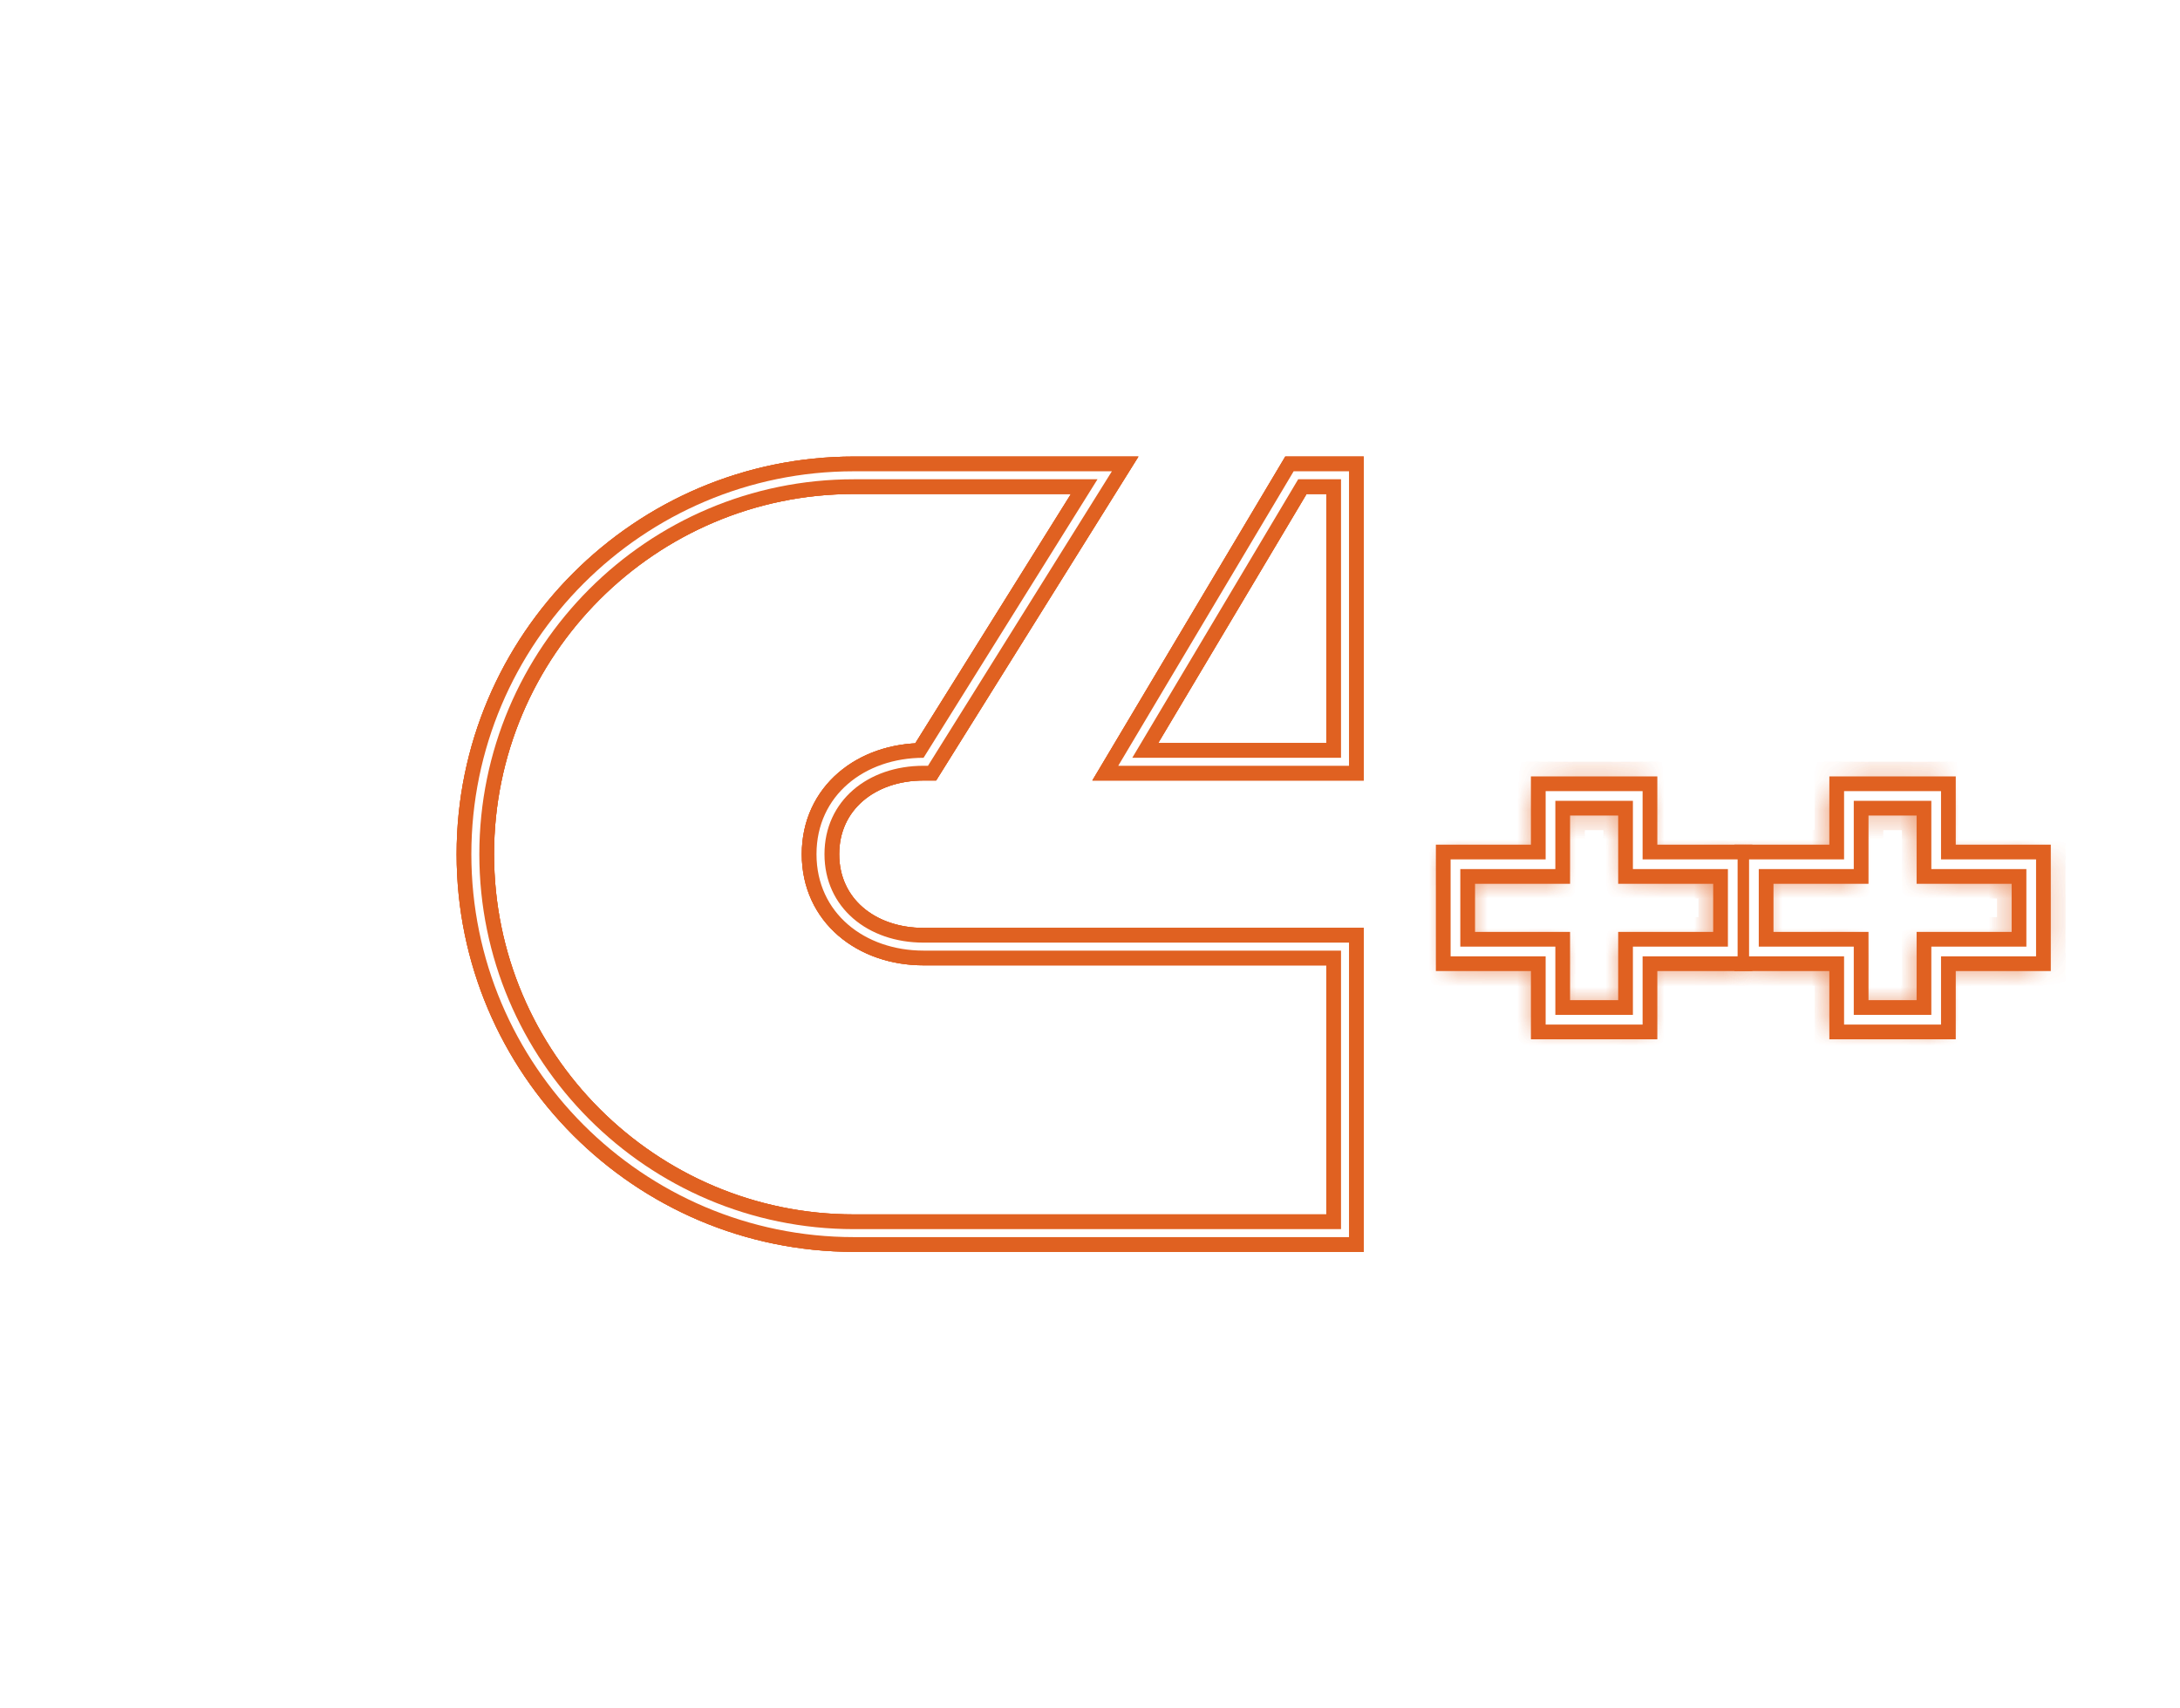 <svg width="74" height="58" viewBox="0 0 74 58" fill="none" xmlns="http://www.w3.org/2000/svg">
<g filter="url(#filter0_f_1_3608)">
<path fill-rule="evenodd" clip-rule="evenodd" d="M45.792 32.002V42H28.988C21.826 42 16 36.169 16 29C16 21.831 21.826 16 28.988 16H37.743L31.5 25.998H31.35C29.462 25.998 27.987 27.185 27.987 29C27.987 30.815 29.462 32.002 31.35 32.002H45.792ZM45.792 16V25.998H37.959L43.913 16H45.792ZM31.35 25.727C29.352 25.727 27.716 27 27.716 29C27.716 31 29.352 32.273 31.35 32.273H45.521V41.729H28.988C21.976 41.729 16.271 36.019 16.271 29C16.271 21.981 21.976 16.271 28.988 16.271H37.255L31.35 25.727ZM44.067 16.271H45.521V25.727H38.435L44.067 16.271Z" stroke="#E06121"/>
</g>
<g filter="url(#filter1_f_1_3608)">
<path fill-rule="evenodd" clip-rule="evenodd" d="M45.792 32.002V42H28.988C21.826 42 16 36.169 16 29C16 21.831 21.826 16 28.988 16H37.743L31.5 25.998H31.35C29.462 25.998 27.987 27.185 27.987 29C27.987 30.815 29.462 32.002 31.35 32.002H45.792ZM45.792 16V25.998H37.959L43.913 16H45.792ZM31.35 25.727C29.352 25.727 27.716 27 27.716 29C27.716 31 29.352 32.273 31.35 32.273H45.521V41.729H28.988C21.976 41.729 16.271 36.019 16.271 29C16.271 21.981 21.976 16.271 28.988 16.271H37.255L31.35 25.727ZM44.067 16.271H45.521V25.727H38.435L44.067 16.271Z" stroke="#E06121"/>
</g>
<g filter="url(#filter2_f_1_3608)">
<path fill-rule="evenodd" clip-rule="evenodd" d="M45.792 32.002V42H28.988C21.826 42 16 36.169 16 29C16 21.831 21.826 16 28.988 16H37.743L31.5 25.998H31.35C29.462 25.998 27.987 27.185 27.987 29C27.987 30.815 29.462 32.002 31.35 32.002H45.792ZM45.792 16V25.998H37.959L43.913 16H45.792ZM31.35 25.727C29.352 25.727 27.716 27 27.716 29C27.716 31 29.352 32.273 31.35 32.273H45.521V41.729H28.988C21.976 41.729 16.271 36.019 16.271 29C16.271 21.981 21.976 16.271 28.988 16.271H37.255L31.35 25.727ZM44.067 16.271H45.521V25.727H38.435L44.067 16.271Z" stroke="#E06121"/>
</g>
<path fill-rule="evenodd" clip-rule="evenodd" d="M45.792 32.002V42H28.988C21.826 42 16 36.169 16 29C16 21.831 21.826 16 28.988 16H37.743L31.5 25.998H31.35C29.462 25.998 27.987 27.185 27.987 29C27.987 30.815 29.462 32.002 31.35 32.002H45.792ZM45.792 16V25.998H37.959L43.913 16H45.792ZM31.35 25.727C29.352 25.727 27.716 27 27.716 29C27.716 31 29.352 32.273 31.35 32.273H45.521V41.729H28.988C21.976 41.729 16.271 36.019 16.271 29C16.271 21.981 21.976 16.271 28.988 16.271H37.255L31.35 25.727ZM44.067 16.271H45.521V25.727H38.435L44.067 16.271Z" fill="white"/>
<g filter="url(#filter3_f_1_3608)">
<mask id="path-5-inside-1_1_3608" fill="white">
<path fill-rule="evenodd" clip-rule="evenodd" d="M59.372 32.467V29.176H62.597V26.859H65.888V29.176H69.114V32.467H65.888V34.784H62.597V32.467H59.372ZM62.926 32.138V34.455H65.559V32.138H68.785V29.505H65.559V27.188H62.926V29.505H59.701V32.138H62.926Z"/>
</mask>
<path d="M59.372 32.467H58.372V33.467H59.372V32.467ZM59.372 29.176V28.176H58.372V29.176H59.372ZM62.597 29.176V30.176H63.597V29.176H62.597ZM62.597 26.859V25.859H61.597V26.859H62.597ZM65.888 26.859H66.888V25.859H65.888V26.859ZM65.888 29.176H64.888V30.176H65.888V29.176ZM69.114 29.176H70.114V28.176H69.114V29.176ZM69.114 32.467V33.467H70.114V32.467H69.114ZM65.888 32.467V31.467H64.888V32.467H65.888ZM65.888 34.784V35.784H66.888V34.784H65.888ZM62.597 34.784H61.597V35.784H62.597V34.784ZM62.597 32.467H63.597V31.467H62.597V32.467ZM62.926 32.138H63.926V31.138H62.926V32.138ZM62.926 34.455H61.926V35.455H62.926V34.455ZM65.559 34.455V35.455H66.559V34.455H65.559ZM65.559 32.138V31.138H64.559V32.138H65.559ZM68.785 32.138V33.138H69.785V32.138H68.785ZM68.785 29.505H69.785V28.505H68.785V29.505ZM65.559 29.505H64.559V30.505H65.559V29.505ZM65.559 27.188H66.559V26.188H65.559V27.188ZM62.926 27.188V26.188H61.926V27.188H62.926ZM62.926 29.505V30.505H63.926V29.505H62.926ZM59.701 29.505V28.505H58.701V29.505H59.701ZM59.701 32.138H58.701V33.138H59.701V32.138ZM58.372 29.176V32.467H60.372V29.176H58.372ZM62.597 28.176H59.372V30.176H62.597V28.176ZM61.597 26.859V29.176H63.597V26.859H61.597ZM65.888 25.859H62.597V27.859H65.888V25.859ZM66.888 29.176V26.859H64.888V29.176H66.888ZM69.114 28.176H65.888V30.176H69.114V28.176ZM70.114 32.467V29.176H68.114V32.467H70.114ZM65.888 33.467H69.114V31.467H65.888V33.467ZM66.888 34.784V32.467H64.888V34.784H66.888ZM62.597 35.784H65.888V33.784H62.597V35.784ZM61.597 32.467V34.784H63.597V32.467H61.597ZM59.372 33.467H62.597V31.467H59.372V33.467ZM62.926 31.138H59.701V33.138H62.926V31.138ZM63.926 34.455V32.138H61.926V34.455H63.926ZM65.559 33.455H62.926V35.455H65.559V33.455ZM64.559 32.138V34.455H66.559V32.138H64.559ZM68.785 31.138H65.559V33.138H68.785V31.138ZM67.785 29.505V32.138H69.785V29.505H67.785ZM65.559 30.505H68.785V28.505H65.559V30.505ZM64.559 27.188V29.505H66.559V27.188H64.559ZM62.926 28.188H65.559V26.188H62.926V28.188ZM63.926 29.505V27.188H61.926V29.505H63.926ZM59.701 30.505H62.926V28.505H59.701V30.505ZM60.701 32.138V29.505H58.701V32.138H60.701Z" fill="#E06121" mask="url(#path-5-inside-1_1_3608)"/>
<mask id="path-7-inside-2_1_3608" fill="white">
<path fill-rule="evenodd" clip-rule="evenodd" d="M49.241 32.467V29.176H52.467V26.859H55.758V29.176H58.983V32.467H55.758V34.784H52.467V32.467H49.241ZM52.796 32.138V34.455H55.429V32.138H58.654V29.505H55.429V27.188H52.796V29.505H49.57V32.138H52.796Z"/>
</mask>
<path d="M49.241 32.467H48.241V33.467H49.241V32.467ZM49.241 29.176V28.176H48.241V29.176H49.241ZM52.467 29.176V30.176H53.467V29.176H52.467ZM52.467 26.859V25.859H51.467V26.859H52.467ZM55.758 26.859H56.758V25.859H55.758V26.859ZM55.758 29.176H54.758V30.176H55.758V29.176ZM58.983 29.176H59.983V28.176H58.983V29.176ZM58.983 32.467V33.467H59.983V32.467H58.983ZM55.758 32.467V31.467H54.758V32.467H55.758ZM55.758 34.784V35.784H56.758V34.784H55.758ZM52.467 34.784H51.467V35.784H52.467V34.784ZM52.467 32.467H53.467V31.467H52.467V32.467ZM52.796 32.138H53.796V31.138H52.796V32.138ZM52.796 34.455H51.796V35.455H52.796V34.455ZM55.429 34.455V35.455H56.429V34.455H55.429ZM55.429 32.138V31.138H54.429V32.138H55.429ZM58.654 32.138V33.138H59.654V32.138H58.654ZM58.654 29.505H59.654V28.505H58.654V29.505ZM55.429 29.505H54.429V30.505H55.429V29.505ZM55.429 27.188H56.429V26.188H55.429V27.188ZM52.796 27.188V26.188H51.796V27.188H52.796ZM52.796 29.505V30.505H53.796V29.505H52.796ZM49.57 29.505V28.505H48.57V29.505H49.57ZM49.57 32.138H48.57V33.138H49.57V32.138ZM48.241 29.176V32.467H50.241V29.176H48.241ZM52.467 28.176H49.241V30.176H52.467V28.176ZM51.467 26.859V29.176H53.467V26.859H51.467ZM55.758 25.859H52.467V27.859H55.758V25.859ZM56.758 29.176V26.859H54.758V29.176H56.758ZM58.983 28.176H55.758V30.176H58.983V28.176ZM59.983 32.467V29.176H57.983V32.467H59.983ZM55.758 33.467H58.983V31.467H55.758V33.467ZM56.758 34.784V32.467H54.758V34.784H56.758ZM52.467 35.784H55.758V33.784H52.467V35.784ZM51.467 32.467V34.784H53.467V32.467H51.467ZM49.241 33.467H52.467V31.467H49.241V33.467ZM52.796 31.138H49.57V33.138H52.796V31.138ZM53.796 34.455V32.138H51.796V34.455H53.796ZM55.429 33.455H52.796V35.455H55.429V33.455ZM54.429 32.138V34.455H56.429V32.138H54.429ZM58.654 31.138H55.429V33.138H58.654V31.138ZM57.654 29.505V32.138H59.654V29.505H57.654ZM55.429 30.505H58.654V28.505H55.429V30.505ZM54.429 27.188V29.505H56.429V27.188H54.429ZM52.796 28.188H55.429V26.188H52.796V28.188ZM53.796 29.505V27.188H51.796V29.505H53.796ZM49.57 30.505H52.796V28.505H49.57V30.505ZM50.57 32.138V29.505H48.57V32.138H50.57Z" fill="#E06121" mask="url(#path-7-inside-2_1_3608)"/>
</g>
<g filter="url(#filter4_f_1_3608)">
<mask id="path-9-inside-3_1_3608" fill="white">
<path fill-rule="evenodd" clip-rule="evenodd" d="M59.372 32.467V29.176H62.597V26.859H65.888V29.176H69.114V32.467H65.888V34.784H62.597V32.467H59.372ZM62.926 32.138V34.455H65.559V32.138H68.785V29.505H65.559V27.188H62.926V29.505H59.701V32.138H62.926Z"/>
</mask>
<path d="M59.372 32.467H58.372V33.467H59.372V32.467ZM59.372 29.176V28.176H58.372V29.176H59.372ZM62.597 29.176V30.176H63.597V29.176H62.597ZM62.597 26.859V25.859H61.597V26.859H62.597ZM65.888 26.859H66.888V25.859H65.888V26.859ZM65.888 29.176H64.888V30.176H65.888V29.176ZM69.114 29.176H70.114V28.176H69.114V29.176ZM69.114 32.467V33.467H70.114V32.467H69.114ZM65.888 32.467V31.467H64.888V32.467H65.888ZM65.888 34.784V35.784H66.888V34.784H65.888ZM62.597 34.784H61.597V35.784H62.597V34.784ZM62.597 32.467H63.597V31.467H62.597V32.467ZM62.926 32.138H63.926V31.138H62.926V32.138ZM62.926 34.455H61.926V35.455H62.926V34.455ZM65.559 34.455V35.455H66.559V34.455H65.559ZM65.559 32.138V31.138H64.559V32.138H65.559ZM68.785 32.138V33.138H69.785V32.138H68.785ZM68.785 29.505H69.785V28.505H68.785V29.505ZM65.559 29.505H64.559V30.505H65.559V29.505ZM65.559 27.188H66.559V26.188H65.559V27.188ZM62.926 27.188V26.188H61.926V27.188H62.926ZM62.926 29.505V30.505H63.926V29.505H62.926ZM59.701 29.505V28.505H58.701V29.505H59.701ZM59.701 32.138H58.701V33.138H59.701V32.138ZM58.372 29.176V32.467H60.372V29.176H58.372ZM62.597 28.176H59.372V30.176H62.597V28.176ZM61.597 26.859V29.176H63.597V26.859H61.597ZM65.888 25.859H62.597V27.859H65.888V25.859ZM66.888 29.176V26.859H64.888V29.176H66.888ZM69.114 28.176H65.888V30.176H69.114V28.176ZM70.114 32.467V29.176H68.114V32.467H70.114ZM65.888 33.467H69.114V31.467H65.888V33.467ZM66.888 34.784V32.467H64.888V34.784H66.888ZM62.597 35.784H65.888V33.784H62.597V35.784ZM61.597 32.467V34.784H63.597V32.467H61.597ZM59.372 33.467H62.597V31.467H59.372V33.467ZM62.926 31.138H59.701V33.138H62.926V31.138ZM63.926 34.455V32.138H61.926V34.455H63.926ZM65.559 33.455H62.926V35.455H65.559V33.455ZM64.559 32.138V34.455H66.559V32.138H64.559ZM68.785 31.138H65.559V33.138H68.785V31.138ZM67.785 29.505V32.138H69.785V29.505H67.785ZM65.559 30.505H68.785V28.505H65.559V30.505ZM64.559 27.188V29.505H66.559V27.188H64.559ZM62.926 28.188H65.559V26.188H62.926V28.188ZM63.926 29.505V27.188H61.926V29.505H63.926ZM59.701 30.505H62.926V28.505H59.701V30.505ZM60.701 32.138V29.505H58.701V32.138H60.701Z" fill="#E06121" mask="url(#path-9-inside-3_1_3608)"/>
<mask id="path-11-inside-4_1_3608" fill="white">
<path fill-rule="evenodd" clip-rule="evenodd" d="M49.241 32.467V29.176H52.467V26.859H55.758V29.176H58.983V32.467H55.758V34.784H52.467V32.467H49.241ZM52.796 32.138V34.455H55.429V32.138H58.654V29.505H55.429V27.188H52.796V29.505H49.57V32.138H52.796Z"/>
</mask>
<path d="M49.241 32.467H48.241V33.467H49.241V32.467ZM49.241 29.176V28.176H48.241V29.176H49.241ZM52.467 29.176V30.176H53.467V29.176H52.467ZM52.467 26.859V25.859H51.467V26.859H52.467ZM55.758 26.859H56.758V25.859H55.758V26.859ZM55.758 29.176H54.758V30.176H55.758V29.176ZM58.983 29.176H59.983V28.176H58.983V29.176ZM58.983 32.467V33.467H59.983V32.467H58.983ZM55.758 32.467V31.467H54.758V32.467H55.758ZM55.758 34.784V35.784H56.758V34.784H55.758ZM52.467 34.784H51.467V35.784H52.467V34.784ZM52.467 32.467H53.467V31.467H52.467V32.467ZM52.796 32.138H53.796V31.138H52.796V32.138ZM52.796 34.455H51.796V35.455H52.796V34.455ZM55.429 34.455V35.455H56.429V34.455H55.429ZM55.429 32.138V31.138H54.429V32.138H55.429ZM58.654 32.138V33.138H59.654V32.138H58.654ZM58.654 29.505H59.654V28.505H58.654V29.505ZM55.429 29.505H54.429V30.505H55.429V29.505ZM55.429 27.188H56.429V26.188H55.429V27.188ZM52.796 27.188V26.188H51.796V27.188H52.796ZM52.796 29.505V30.505H53.796V29.505H52.796ZM49.57 29.505V28.505H48.57V29.505H49.57ZM49.57 32.138H48.57V33.138H49.57V32.138ZM48.241 29.176V32.467H50.241V29.176H48.241ZM52.467 28.176H49.241V30.176H52.467V28.176ZM51.467 26.859V29.176H53.467V26.859H51.467ZM55.758 25.859H52.467V27.859H55.758V25.859ZM56.758 29.176V26.859H54.758V29.176H56.758ZM58.983 28.176H55.758V30.176H58.983V28.176ZM59.983 32.467V29.176H57.983V32.467H59.983ZM55.758 33.467H58.983V31.467H55.758V33.467ZM56.758 34.784V32.467H54.758V34.784H56.758ZM52.467 35.784H55.758V33.784H52.467V35.784ZM51.467 32.467V34.784H53.467V32.467H51.467ZM49.241 33.467H52.467V31.467H49.241V33.467ZM52.796 31.138H49.57V33.138H52.796V31.138ZM53.796 34.455V32.138H51.796V34.455H53.796ZM55.429 33.455H52.796V35.455H55.429V33.455ZM54.429 32.138V34.455H56.429V32.138H54.429ZM58.654 31.138H55.429V33.138H58.654V31.138ZM57.654 29.505V32.138H59.654V29.505H57.654ZM55.429 30.505H58.654V28.505H55.429V30.505ZM54.429 27.188V29.505H56.429V27.188H54.429ZM52.796 28.188H55.429V26.188H52.796V28.188ZM53.796 29.505V27.188H51.796V29.505H53.796ZM49.57 30.505H52.796V28.505H49.57V30.505ZM50.57 32.138V29.505H48.57V32.138H50.57Z" fill="#E06121" mask="url(#path-11-inside-4_1_3608)"/>
</g>
<g filter="url(#filter5_f_1_3608)">
<path fill-rule="evenodd" clip-rule="evenodd" d="M59.372 32.467V29.176H62.597V26.859H65.888V29.176H69.114V32.467H65.888V34.784H62.597V32.467H59.372ZM62.926 32.138V34.455H65.559V32.138H68.785V29.505H65.559V27.188H62.926V29.505H59.701V32.138H62.926Z" stroke="#E06121"/>
<path fill-rule="evenodd" clip-rule="evenodd" d="M49.241 32.467V29.176H52.467V26.859H55.758V29.176H58.983V32.467H55.758V34.784H52.467V32.467H49.241ZM52.796 32.138V34.455H55.429V32.138H58.654V29.505H55.429V27.188H52.796V29.505H49.57V32.138H52.796Z" stroke="#E06121"/>
</g>
<path fill-rule="evenodd" clip-rule="evenodd" d="M59.372 32.467V29.176H62.597V26.859H65.888V29.176H69.114V32.467H65.888V34.784H62.597V32.467H59.372ZM62.926 32.138V34.455H65.559V32.138H68.785V29.505H65.559V27.188H62.926V29.505H59.701V32.138H62.926Z" fill="white"/>
<path fill-rule="evenodd" clip-rule="evenodd" d="M49.241 32.467V29.176H52.467V26.859H55.758V29.176H58.983V32.467H55.758V34.784H52.467V32.467H49.241ZM52.796 32.138V34.455H55.429V32.138H58.654V29.505H55.429V27.188H52.796V29.505H49.57V32.138H52.796Z" fill="white"/>
<defs>
<filter id="filter0_f_1_3608" x="0.5" y="0.5" width="60.792" height="57" filterUnits="userSpaceOnUse" color-interpolation-filters="sRGB">
<feFlood flood-opacity="0" result="BackgroundImageFix"/>
<feBlend mode="normal" in="SourceGraphic" in2="BackgroundImageFix" result="shape"/>
<feGaussianBlur stdDeviation="7.5" result="effect1_foregroundBlur_1_3608"/>
</filter>
<filter id="filter1_f_1_3608" x="6.5" y="6.5" width="48.792" height="45" filterUnits="userSpaceOnUse" color-interpolation-filters="sRGB">
<feFlood flood-opacity="0" result="BackgroundImageFix"/>
<feBlend mode="normal" in="SourceGraphic" in2="BackgroundImageFix" result="shape"/>
<feGaussianBlur stdDeviation="4.5" result="effect1_foregroundBlur_1_3608"/>
</filter>
<filter id="filter2_f_1_3608" x="11.5" y="11.5" width="38.792" height="35" filterUnits="userSpaceOnUse" color-interpolation-filters="sRGB">
<feFlood flood-opacity="0" result="BackgroundImageFix"/>
<feBlend mode="normal" in="SourceGraphic" in2="BackgroundImageFix" result="shape"/>
<feGaussianBlur stdDeviation="2" result="effect1_foregroundBlur_1_3608"/>
</filter>
<filter id="filter3_f_1_3608" x="45.241" y="22.859" width="27.873" height="15.925" filterUnits="userSpaceOnUse" color-interpolation-filters="sRGB">
<feFlood flood-opacity="0" result="BackgroundImageFix"/>
<feBlend mode="normal" in="SourceGraphic" in2="BackgroundImageFix" result="shape"/>
<feGaussianBlur stdDeviation="2" result="effect1_foregroundBlur_1_3608"/>
</filter>
<filter id="filter4_f_1_3608" x="46.241" y="23.859" width="25.873" height="13.925" filterUnits="userSpaceOnUse" color-interpolation-filters="sRGB">
<feFlood flood-opacity="0" result="BackgroundImageFix"/>
<feBlend mode="normal" in="SourceGraphic" in2="BackgroundImageFix" result="shape"/>
<feGaussianBlur stdDeviation="1.5" result="effect1_foregroundBlur_1_3608"/>
</filter>
<filter id="filter5_f_1_3608" x="44.741" y="22.359" width="28.873" height="16.925" filterUnits="userSpaceOnUse" color-interpolation-filters="sRGB">
<feFlood flood-opacity="0" result="BackgroundImageFix"/>
<feBlend mode="normal" in="SourceGraphic" in2="BackgroundImageFix" result="shape"/>
<feGaussianBlur stdDeviation="2" result="effect1_foregroundBlur_1_3608"/>
</filter>
</defs>
</svg>
